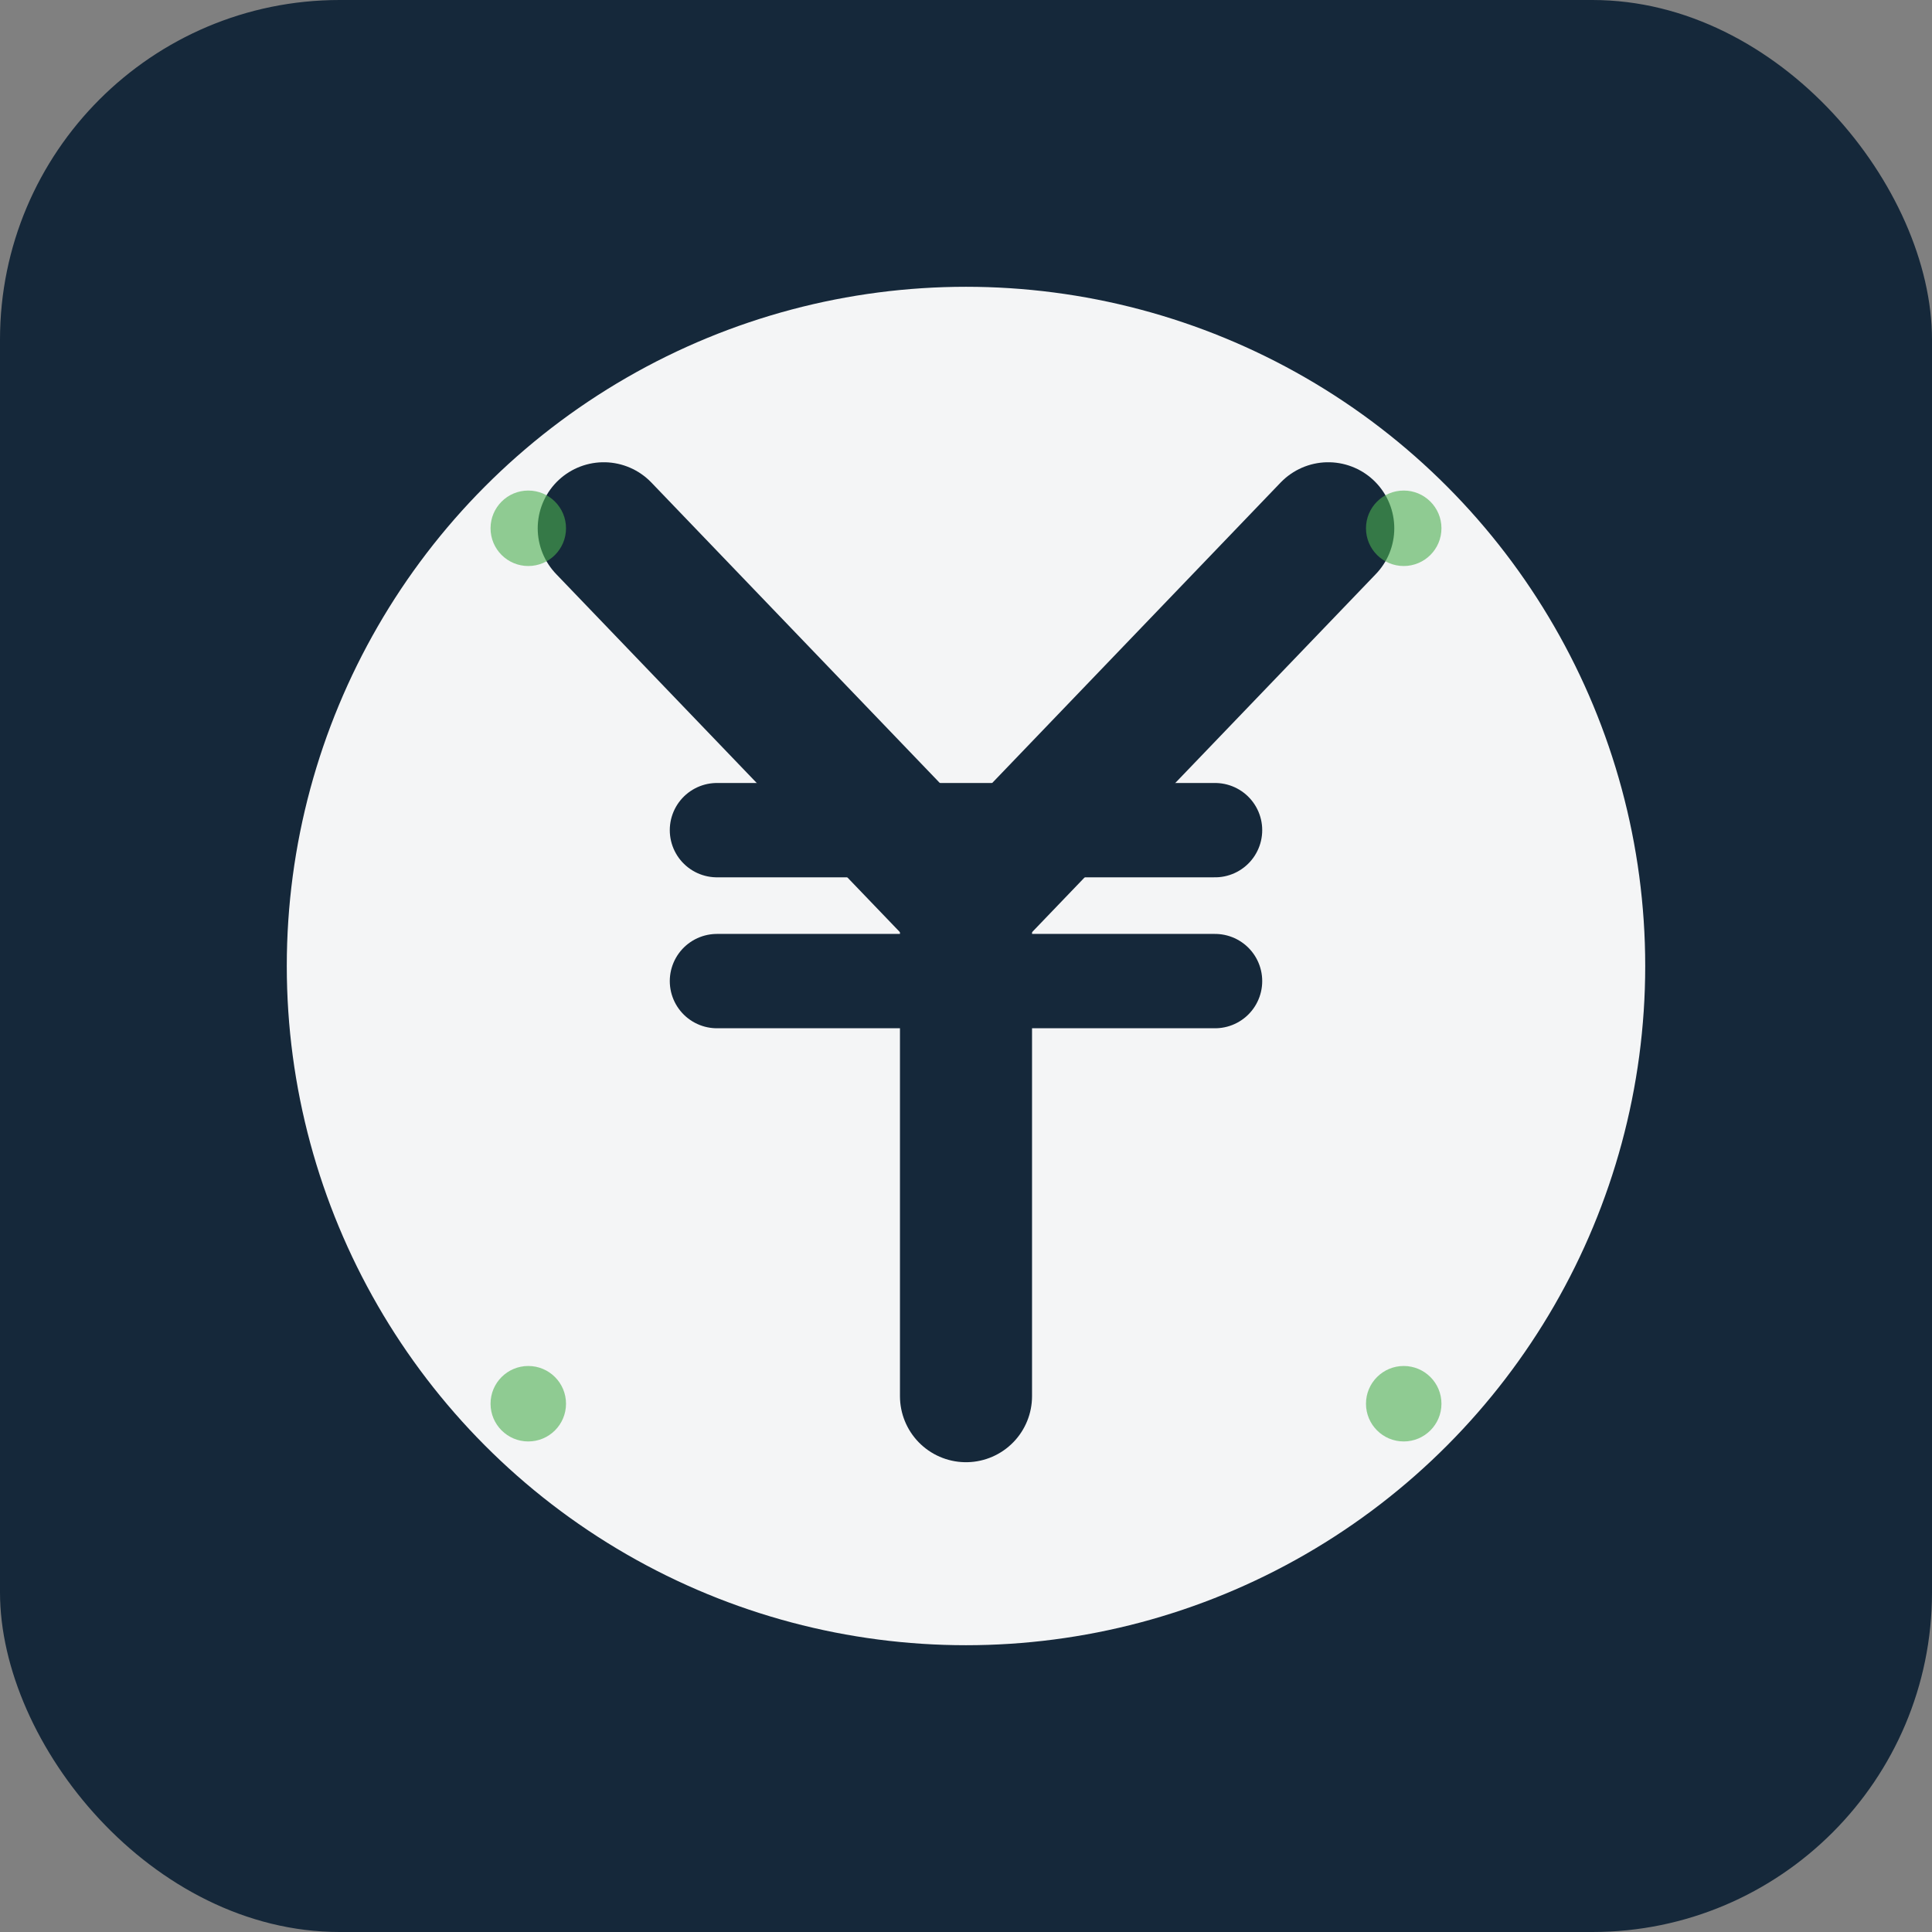 <?xml version="1.0" encoding="UTF-8"?>
<svg width="1024" height="1024" viewBox="0 0 1024 1024" xmlns="http://www.w3.org/2000/svg">
  <rect x="0" y="0" width="1024" height="1024" fill="#808080" stroke="none"/>
  <!-- Background with app's main color -->
  <rect width="1024" height="1024" fill="#15283A" rx="180"/>
  
  <!-- Circular background for better contrast -->
  <circle cx="512" cy="512" r="360" fill="#FFFFFF" opacity="0.95"/>
  
  <!-- Main Yen symbol (¥) in app's main color -->
  <!-- Y shape (thicker, more balanced) -->
  <path d="M 320 280 L 512 480 L 704 280" stroke="#15283A" stroke-width="70" stroke-linecap="round" stroke-linejoin="round" fill="none"/>
  
  <!-- Vertical line of Y -->
  <line x1="512" y1="480" x2="512" y2="740" stroke="#15283A" stroke-width="70" stroke-linecap="round"/>
  
  <!-- Top horizontal line -->
  <line x1="380" y1="440" x2="644" y2="440" stroke="#15283A" stroke-width="50" stroke-linecap="round"/>
  
  <!-- Bottom horizontal line -->
  <line x1="380" y1="520" x2="644" y2="520" stroke="#15283A" stroke-width="50" stroke-linecap="round"/>
  
  <!-- Subtle accent dots for balance -->
  <circle cx="280" cy="280" r="20" fill="#4CAF50" opacity="0.6"/>
  <circle cx="744" cy="280" r="20" fill="#4CAF50" opacity="0.6"/>
  <circle cx="280" cy="744" r="20" fill="#4CAF50" opacity="0.6"/>
  <circle cx="744" cy="744" r="20" fill="#4CAF50" opacity="0.6"/>
</svg>
